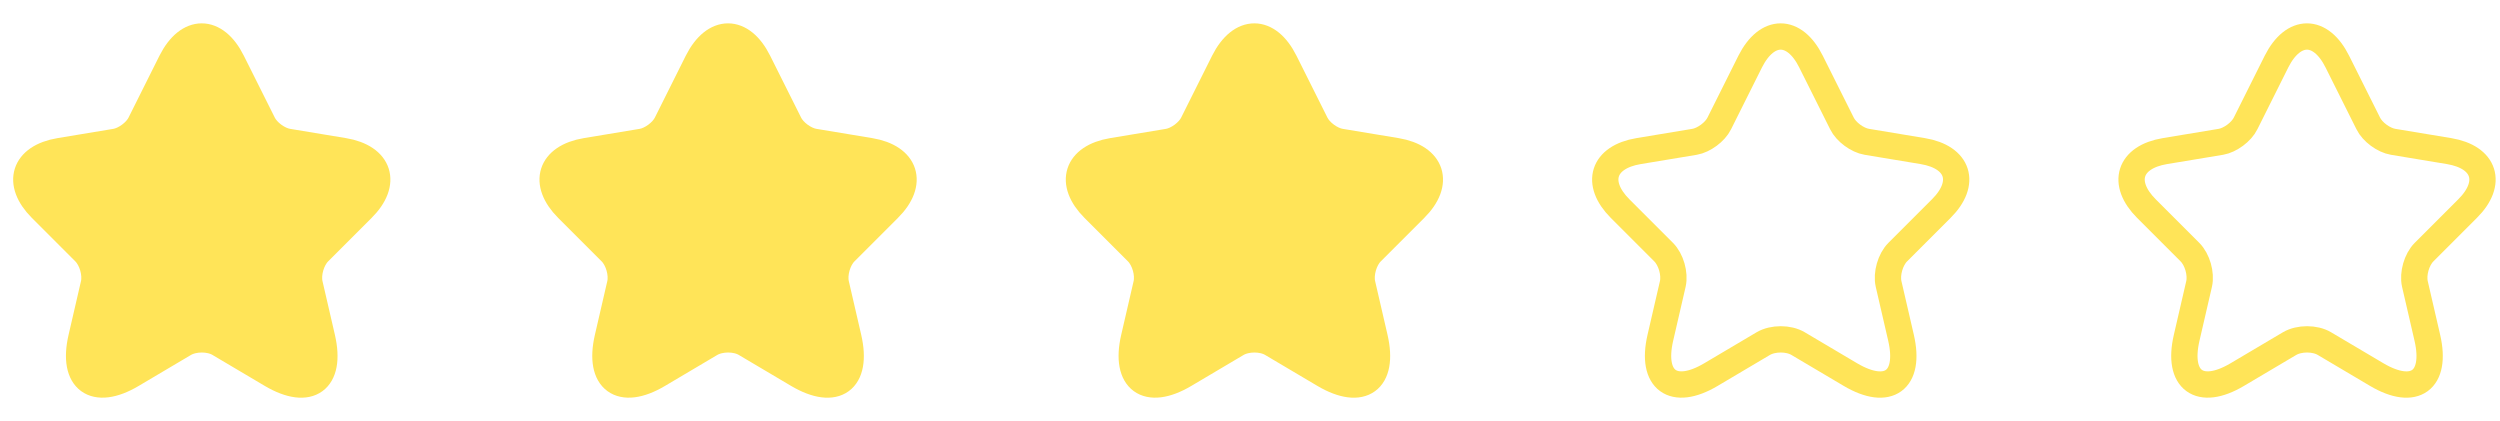 <svg width="95" height="16" viewBox="0 0 95 16" fill="none" xmlns="http://www.w3.org/2000/svg">
<path d="M8.819 2.342L9.993 4.689C10.153 5.016 10.579 5.329 10.939 5.389L13.066 5.742C14.426 5.969 14.746 6.956 13.766 7.929L12.113 9.582C11.833 9.862 11.679 10.402 11.766 10.789L12.239 12.836C12.613 14.456 11.753 15.082 10.319 14.236L8.326 13.056C7.966 12.842 7.373 12.842 7.006 13.056L5.013 14.236C3.586 15.082 2.719 14.449 3.093 12.836L3.566 10.789C3.653 10.402 3.499 9.862 3.219 9.582L1.566 7.929C0.593 6.956 0.906 5.969 2.266 5.742L4.393 5.389C4.746 5.329 5.173 5.016 5.333 4.689L6.506 2.342C7.146 1.069 8.186 1.069 8.819 2.342Z" fill="#FFE458" stroke="#FFE458" stroke-linecap="round" stroke-linejoin="round"/>
<path d="M28.819 2.342L29.993 4.689C30.153 5.016 30.579 5.329 30.939 5.389L33.066 5.742C34.426 5.969 34.746 6.956 33.766 7.929L32.113 9.582C31.833 9.862 31.679 10.402 31.766 10.789L32.239 12.836C32.613 14.456 31.753 15.082 30.319 14.236L28.326 13.056C27.966 12.842 27.373 12.842 27.006 13.056L25.013 14.236C23.586 15.082 22.719 14.449 23.093 12.836L23.566 10.789C23.653 10.402 23.499 9.862 23.219 9.582L21.566 7.929C20.593 6.956 20.906 5.969 22.266 5.742L24.393 5.389C24.746 5.329 25.173 5.016 25.333 4.689L26.506 2.342C27.146 1.069 28.186 1.069 28.819 2.342Z" fill="#FFE458" stroke="#FFE458" stroke-linecap="round" stroke-linejoin="round"/>
<path d="M48.819 2.342L49.993 4.689C50.153 5.016 50.579 5.329 50.939 5.389L53.066 5.742C54.426 5.969 54.746 6.956 53.766 7.929L52.113 9.582C51.833 9.862 51.679 10.402 51.766 10.789L52.239 12.836C52.613 14.456 51.753 15.082 50.319 14.236L48.326 13.056C47.966 12.842 47.373 12.842 47.006 13.056L45.013 14.236C43.586 15.082 42.719 14.449 43.093 12.836L43.566 10.789C43.653 10.402 43.499 9.862 43.219 9.582L41.566 7.929C40.593 6.956 40.906 5.969 42.266 5.742L44.393 5.389C44.746 5.329 45.173 5.016 45.333 4.689L46.506 2.342C47.146 1.069 48.186 1.069 48.819 2.342Z" fill="#FFE458" stroke="#FFE458" stroke-linecap="round" stroke-linejoin="round"/>
<path d="M68.819 2.342L69.993 4.689C70.153 5.016 70.579 5.329 70.939 5.389L73.066 5.742C74.426 5.969 74.746 6.956 73.766 7.929L72.113 9.582C71.833 9.862 71.679 10.402 71.766 10.789L72.239 12.836C72.613 14.456 71.753 15.082 70.319 14.236L68.326 13.056C67.966 12.842 67.373 12.842 67.006 13.056L65.013 14.236C63.586 15.082 62.719 14.449 63.093 12.836L63.566 10.789C63.653 10.402 63.499 9.862 63.219 9.582L61.566 7.929C60.593 6.956 60.906 5.969 62.266 5.742L64.393 5.389C64.746 5.329 65.173 5.016 65.333 4.689L66.506 2.342C67.146 1.069 68.186 1.069 68.819 2.342Z" stroke="#FFE458" stroke-linecap="round" stroke-linejoin="round"/>
<path d="M88.819 2.342L89.993 4.689C90.153 5.016 90.579 5.329 90.939 5.389L93.066 5.742C94.426 5.969 94.746 6.956 93.766 7.929L92.113 9.582C91.833 9.862 91.679 10.402 91.766 10.789L92.239 12.836C92.613 14.456 91.753 15.082 90.319 14.236L88.326 13.056C87.966 12.842 87.373 12.842 87.006 13.056L85.013 14.236C83.586 15.082 82.719 14.449 83.093 12.836L83.566 10.789C83.653 10.402 83.499 9.862 83.219 9.582L81.566 7.929C80.593 6.956 80.906 5.969 82.266 5.742L84.393 5.389C84.746 5.329 85.173 5.016 85.333 4.689L86.506 2.342C87.146 1.069 88.186 1.069 88.819 2.342Z" stroke="#FFE458" stroke-linecap="round" stroke-linejoin="round"/>
</svg>
